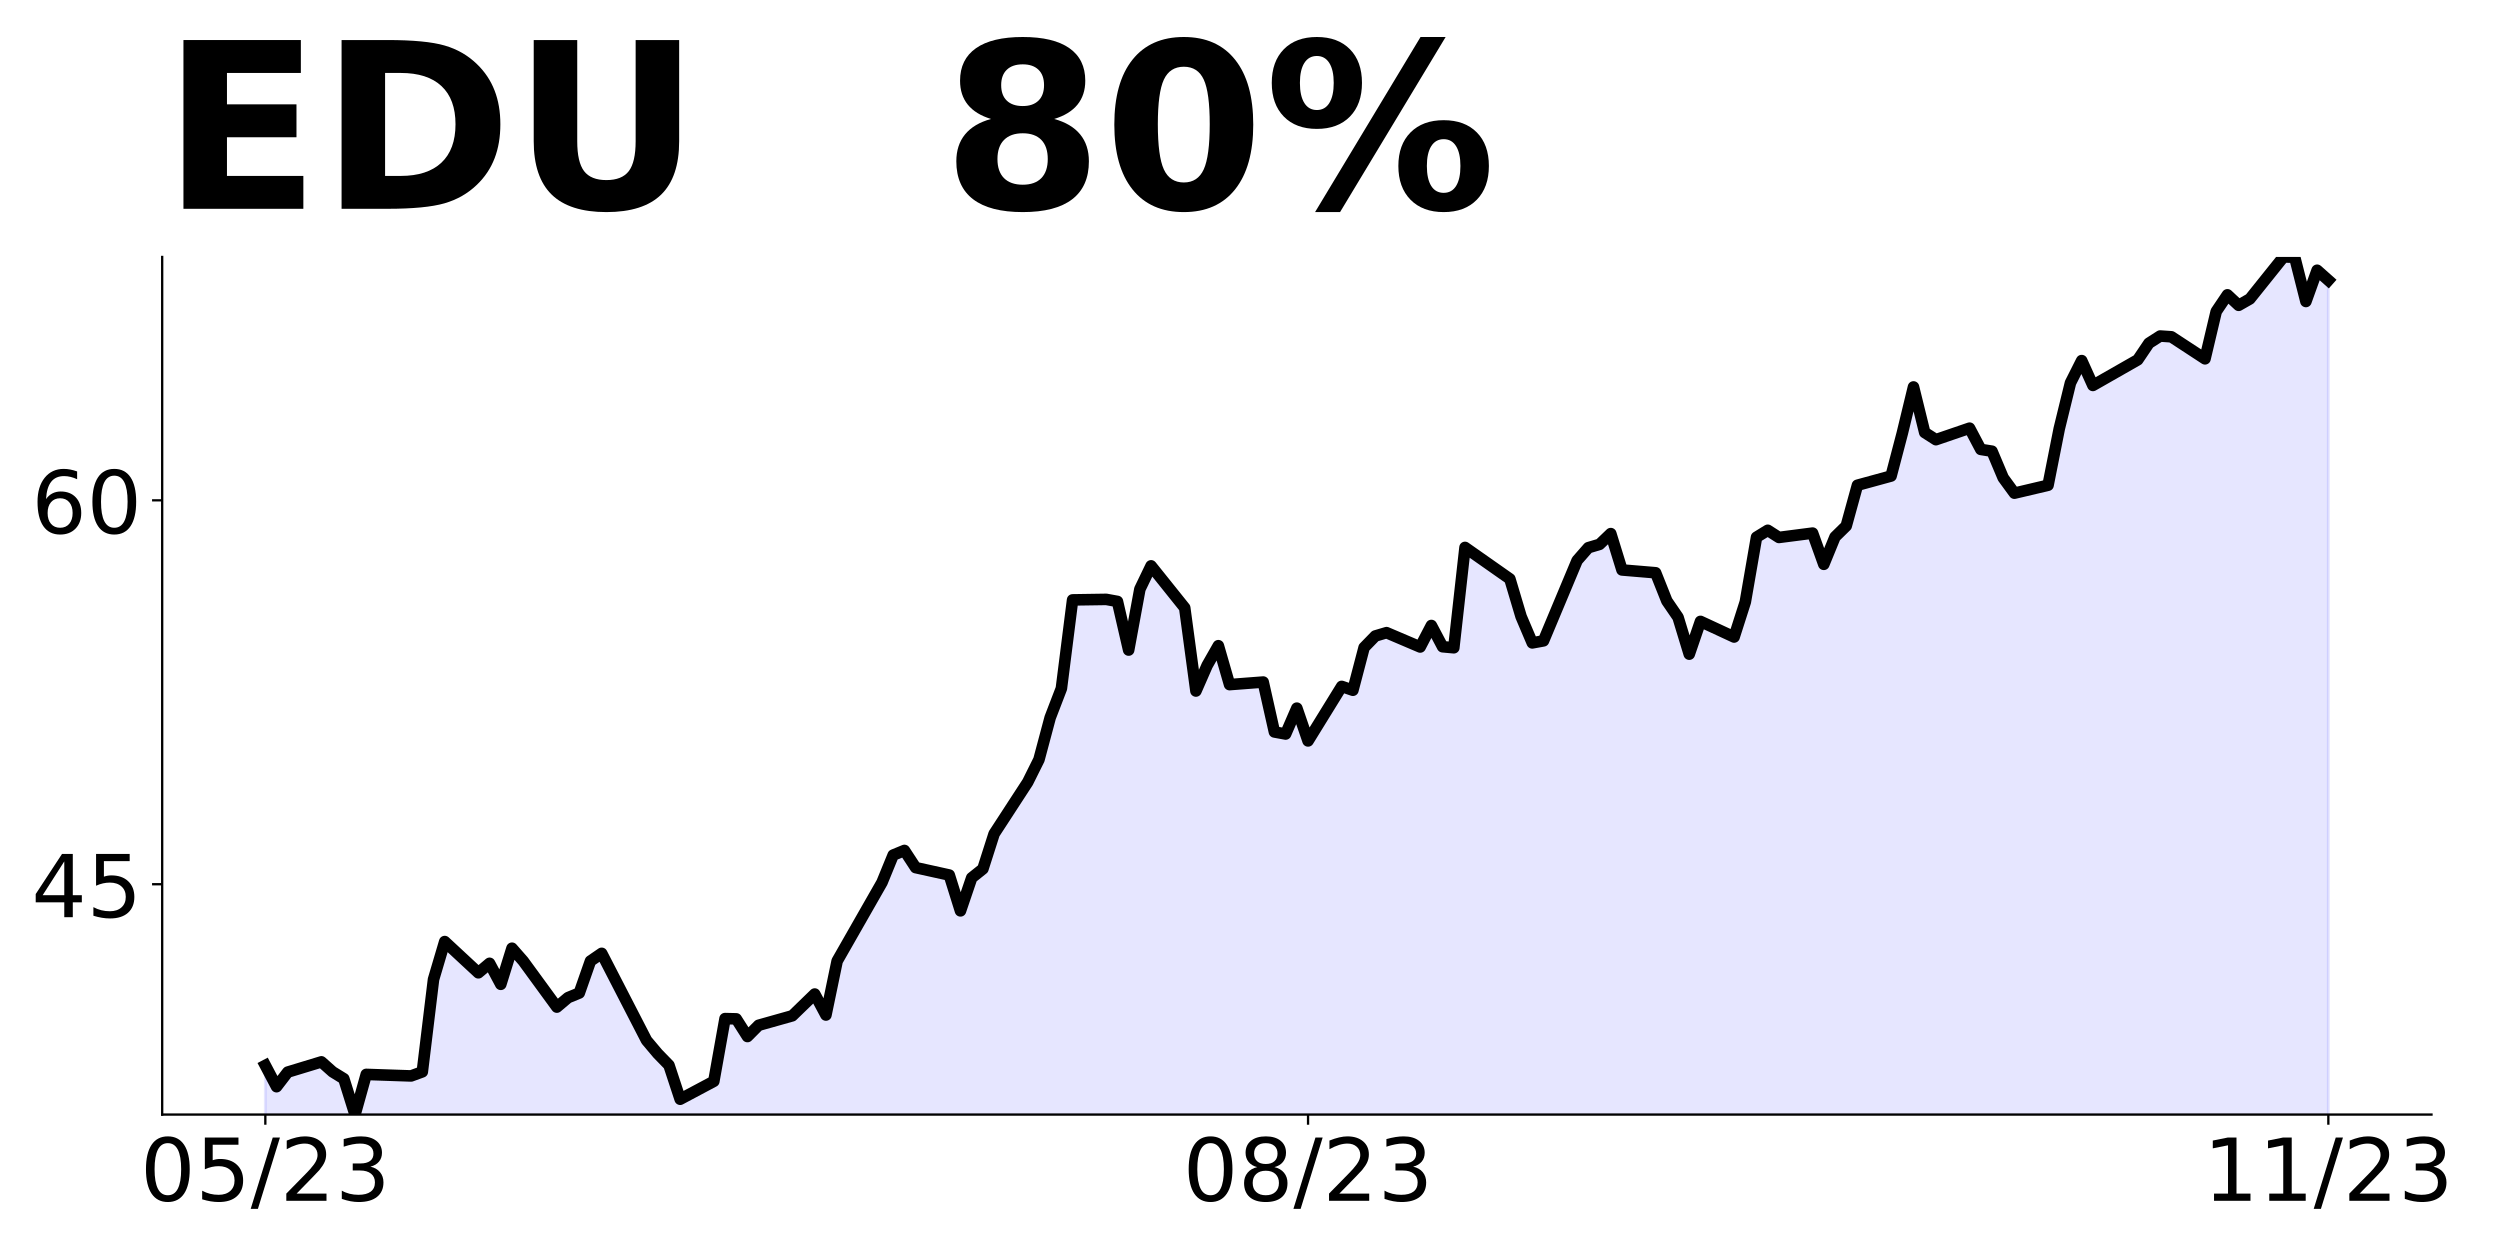 <?xml version="1.0" encoding="utf-8" standalone="no"?>
<!DOCTYPE svg PUBLIC "-//W3C//DTD SVG 1.1//EN"
  "http://www.w3.org/Graphics/SVG/1.1/DTD/svg11.dtd">
<!-- Created with matplotlib (https://matplotlib.org/) -->
<svg height="432pt" version="1.1" viewBox="0 0 864 432" width="864pt" xmlns="http://www.w3.org/2000/svg" xmlns:xlink="http://www.w3.org/1999/xlink">
 <defs>
  <style type="text/css">
*{stroke-linecap:butt;stroke-linejoin:round;}
  </style>
 </defs>
 <g id="figure_1">
  <g id="patch_1">
   <path d="M 0 432 
L 864 432 
L 864 0 
L 0 0 
z
" style="fill:none;"/>
  </g>
  <g id="axes_1">
   <g id="patch_2">
    <path d="M 56.05 385.2 
L 840.324 385.2 
L 840.324 88.8 
L 56.05 88.8 
z
" style="fill:none;"/>
   </g>
   <g id="PolyCollection_1">
    <path clip-path="url(#p916b1d2ff0)" d="M 91.699 703.624 
L 91.699 368.217 
L 95.574 375.559 
L 99.449 370.517 
L 111.073 366.979 
L 114.948 370.429 
L 118.823 372.817 
L 122.698 385.2 
L 126.573 371.313 
L 142.072 371.844 
L 145.947 370.429 
L 149.822 338.498 
L 153.697 325.407 
L 165.321 336.198 
L 169.196 332.925 
L 173.071 340.178 
L 176.946 327.707 
L 180.821 332.129 
L 192.445 348.05 
L 196.32 344.778 
L 200.195 343.186 
L 204.07 332.129 
L 207.945 329.476 
L 223.444 359.549 
L 227.319 364.149 
L 231.194 368.129 
L 235.069 379.893 
L 246.694 373.701 
L 250.569 352.031 
L 254.443 352.119 
L 258.318 358.222 
L 262.193 354.331 
L 273.818 351.058 
L 281.567 343.539 
L 285.442 350.792 
L 289.317 332.129 
L 300.942 311.786 
L 304.817 304.975 
L 308.692 295.51 
L 312.566 293.918 
L 316.441 299.845 
L 328.066 302.41 
L 331.941 314.793 
L 335.816 303.383 
L 339.691 300.287 
L 343.565 288.169 
L 355.19 270.302 
L 359.065 262.518 
L 362.94 248.012 
L 366.815 237.929 
L 370.69 207.325 
L 382.314 207.148 
L 386.189 207.855 
L 390.064 224.661 
L 393.939 203.61 
L 397.814 195.561 
L 409.438 210.067 
L 413.313 238.813 
L 417.188 229.968 
L 421.063 223.157 
L 424.938 236.602 
L 436.562 235.717 
L 440.437 252.965 
L 444.312 253.673 
L 448.187 244.739 
L 452.062 256.061 
L 463.686 237.221 
L 467.561 238.548 
L 471.436 223.777 
L 475.311 219.796 
L 479.186 218.646 
L 490.811 223.6 
L 494.685 216.17 
L 498.56 223.511 
L 502.435 223.865 
L 506.31 189.192 
L 521.809 200.072 
L 525.684 213.074 
L 529.559 222.184 
L 533.434 221.477 
L 545.059 193.703 
L 548.934 189.281 
L 552.808 188.131 
L 556.683 184.416 
L 560.558 196.976 
L 572.183 197.949 
L 576.058 207.678 
L 579.933 213.339 
L 583.807 226.076 
L 587.682 214.755 
L 599.307 220.15 
L 603.182 208.032 
L 607.057 185.654 
L 610.932 183.266 
L 614.806 185.743 
L 626.431 184.239 
L 630.306 195.03 
L 634.181 185.566 
L 638.056 181.762 
L 641.93 167.698 
L 653.555 164.514 
L 657.43 149.743 
L 661.305 133.733 
L 665.18 149.478 
L 669.055 151.954 
L 680.679 147.974 
L 684.554 155.315 
L 688.429 155.934 
L 692.304 165.133 
L 696.179 170.44 
L 707.803 167.698 
L 711.678 148.151 
L 715.553 132.318 
L 719.428 124.623 
L 723.303 133.203 
L 734.927 126.48 
L 738.802 124.357 
L 742.677 118.608 
L 746.552 116.131 
L 750.427 116.397 
L 762.051 124.004 
L 765.926 107.64 
L 769.801 101.891 
L 773.676 105.517 
L 777.551 103.306 
L 789.176 88.8 
L 793.05 88.888 
L 796.925 104.191 
L 800.8 93.4 
L 804.675 96.849 
L 804.675 703.624 
L 804.675 703.624 
L 800.8 703.624 
L 796.925 703.624 
L 793.05 703.624 
L 789.176 703.624 
L 777.551 703.624 
L 773.676 703.624 
L 769.801 703.624 
L 765.926 703.624 
L 762.051 703.624 
L 750.427 703.624 
L 746.552 703.624 
L 742.677 703.624 
L 738.802 703.624 
L 734.927 703.624 
L 723.303 703.624 
L 719.428 703.624 
L 715.553 703.624 
L 711.678 703.624 
L 707.803 703.624 
L 696.179 703.624 
L 692.304 703.624 
L 688.429 703.624 
L 684.554 703.624 
L 680.679 703.624 
L 669.055 703.624 
L 665.18 703.624 
L 661.305 703.624 
L 657.43 703.624 
L 653.555 703.624 
L 641.93 703.624 
L 638.056 703.624 
L 634.181 703.624 
L 630.306 703.624 
L 626.431 703.624 
L 614.806 703.624 
L 610.932 703.624 
L 607.057 703.624 
L 603.182 703.624 
L 599.307 703.624 
L 587.682 703.624 
L 583.807 703.624 
L 579.933 703.624 
L 576.058 703.624 
L 572.183 703.624 
L 560.558 703.624 
L 556.683 703.624 
L 552.808 703.624 
L 548.934 703.624 
L 545.059 703.624 
L 533.434 703.624 
L 529.559 703.624 
L 525.684 703.624 
L 521.809 703.624 
L 506.31 703.624 
L 502.435 703.624 
L 498.56 703.624 
L 494.685 703.624 
L 490.811 703.624 
L 479.186 703.624 
L 475.311 703.624 
L 471.436 703.624 
L 467.561 703.624 
L 463.686 703.624 
L 452.062 703.624 
L 448.187 703.624 
L 444.312 703.624 
L 440.437 703.624 
L 436.562 703.624 
L 424.938 703.624 
L 421.063 703.624 
L 417.188 703.624 
L 413.313 703.624 
L 409.438 703.624 
L 397.814 703.624 
L 393.939 703.624 
L 390.064 703.624 
L 386.189 703.624 
L 382.314 703.624 
L 370.69 703.624 
L 366.815 703.624 
L 362.94 703.624 
L 359.065 703.624 
L 355.19 703.624 
L 343.565 703.624 
L 339.691 703.624 
L 335.816 703.624 
L 331.941 703.624 
L 328.066 703.624 
L 316.441 703.624 
L 312.566 703.624 
L 308.692 703.624 
L 304.817 703.624 
L 300.942 703.624 
L 289.317 703.624 
L 285.442 703.624 
L 281.567 703.624 
L 273.818 703.624 
L 262.193 703.624 
L 258.318 703.624 
L 254.443 703.624 
L 250.569 703.624 
L 246.694 703.624 
L 235.069 703.624 
L 231.194 703.624 
L 227.319 703.624 
L 223.444 703.624 
L 207.945 703.624 
L 204.07 703.624 
L 200.195 703.624 
L 196.32 703.624 
L 192.445 703.624 
L 180.821 703.624 
L 176.946 703.624 
L 173.071 703.624 
L 169.196 703.624 
L 165.321 703.624 
L 153.697 703.624 
L 149.822 703.624 
L 145.947 703.624 
L 142.072 703.624 
L 126.573 703.624 
L 122.698 703.624 
L 118.823 703.624 
L 114.948 703.624 
L 111.073 703.624 
L 99.449 703.624 
L 95.574 703.624 
L 91.699 703.624 
z
" style="fill:#0000ff;fill-opacity:0.1;stroke:#0000ff;stroke-opacity:0.1;"/>
   </g>
   <g id="matplotlib.axis_1">
    <g id="xtick_1">
     <g id="line2d_1">
      <defs>
       <path d="M 0 0 
L 0 3.5 
" id="m653f71f9d6" style="stroke:#000000;stroke-width:0.8;"/>
      </defs>
      <g>
       <use style="stroke:#000000;stroke-width:0.8;" x="91.699" xlink:href="#m653f71f9d6" y="385.2"/>
      </g>
     </g>
     <g id="text_1">
      <!-- 05/23 -->
      <defs>
       <path d="M 31.781 66.406 
Q 24.172 66.406 20.328 58.906 
Q 16.5 51.422 16.5 36.375 
Q 16.5 21.391 20.328 13.891 
Q 24.172 6.391 31.781 6.391 
Q 39.453 6.391 43.281 13.891 
Q 47.125 21.391 47.125 36.375 
Q 47.125 51.422 43.281 58.906 
Q 39.453 66.406 31.781 66.406 
z
M 31.781 74.219 
Q 44.047 74.219 50.516 64.516 
Q 56.984 54.828 56.984 36.375 
Q 56.984 17.969 50.516 8.266 
Q 44.047 -1.422 31.781 -1.422 
Q 19.531 -1.422 13.062 8.266 
Q 6.594 17.969 6.594 36.375 
Q 6.594 54.828 13.062 64.516 
Q 19.531 74.219 31.781 74.219 
z
" id="DejaVuSans-48"/>
       <path d="M 10.797 72.906 
L 49.516 72.906 
L 49.516 64.594 
L 19.828 64.594 
L 19.828 46.734 
Q 21.969 47.469 24.109 47.828 
Q 26.266 48.188 28.422 48.188 
Q 40.625 48.188 47.75 41.5 
Q 54.891 34.812 54.891 23.391 
Q 54.891 11.625 47.562 5.094 
Q 40.234 -1.422 26.906 -1.422 
Q 22.312 -1.422 17.547 -0.641 
Q 12.797 0.141 7.719 1.703 
L 7.719 11.625 
Q 12.109 9.234 16.797 8.062 
Q 21.484 6.891 26.703 6.891 
Q 35.156 6.891 40.078 11.328 
Q 45.016 15.766 45.016 23.391 
Q 45.016 31 40.078 35.438 
Q 35.156 39.891 26.703 39.891 
Q 22.75 39.891 18.812 39.016 
Q 14.891 38.141 10.797 36.281 
z
" id="DejaVuSans-53"/>
       <path d="M 25.391 72.906 
L 33.688 72.906 
L 8.297 -9.281 
L 0 -9.281 
z
" id="DejaVuSans-47"/>
       <path d="M 19.188 8.297 
L 53.609 8.297 
L 53.609 0 
L 7.328 0 
L 7.328 8.297 
Q 12.938 14.109 22.625 23.891 
Q 32.328 33.688 34.812 36.531 
Q 39.547 41.844 41.422 45.531 
Q 43.312 49.219 43.312 52.781 
Q 43.312 58.594 39.234 62.25 
Q 35.156 65.922 28.609 65.922 
Q 23.969 65.922 18.812 64.312 
Q 13.672 62.703 7.812 59.422 
L 7.812 69.391 
Q 13.766 71.781 18.938 73 
Q 24.125 74.219 28.422 74.219 
Q 39.75 74.219 46.484 68.547 
Q 53.219 62.891 53.219 53.422 
Q 53.219 48.922 51.531 44.891 
Q 49.859 40.875 45.406 35.406 
Q 44.188 33.984 37.641 27.219 
Q 31.109 20.453 19.188 8.297 
z
" id="DejaVuSans-50"/>
       <path d="M 40.578 39.312 
Q 47.656 37.797 51.625 33 
Q 55.609 28.219 55.609 21.188 
Q 55.609 10.406 48.188 4.484 
Q 40.766 -1.422 27.094 -1.422 
Q 22.516 -1.422 17.656 -0.516 
Q 12.797 0.391 7.625 2.203 
L 7.625 11.719 
Q 11.719 9.328 16.594 8.109 
Q 21.484 6.891 26.812 6.891 
Q 36.078 6.891 40.938 10.547 
Q 45.797 14.203 45.797 21.188 
Q 45.797 27.641 41.281 31.266 
Q 36.766 34.906 28.719 34.906 
L 20.219 34.906 
L 20.219 43.016 
L 29.109 43.016 
Q 36.375 43.016 40.234 45.922 
Q 44.094 48.828 44.094 54.297 
Q 44.094 59.906 40.109 62.906 
Q 36.141 65.922 28.719 65.922 
Q 24.656 65.922 20.016 65.031 
Q 15.375 64.156 9.812 62.312 
L 9.812 71.094 
Q 15.438 72.656 20.344 73.438 
Q 25.25 74.219 29.594 74.219 
Q 40.828 74.219 47.359 69.109 
Q 53.906 64.016 53.906 55.328 
Q 53.906 49.266 50.438 45.094 
Q 46.969 40.922 40.578 39.312 
z
" id="DejaVuSans-51"/>
      </defs>
      <g transform="translate(48.471 414.995)scale(0.3 -0.3)">
       <use xlink:href="#DejaVuSans-48"/>
       <use x="63.623" xlink:href="#DejaVuSans-53"/>
       <use x="127.246" xlink:href="#DejaVuSans-47"/>
       <use x="160.938" xlink:href="#DejaVuSans-50"/>
       <use x="224.561" xlink:href="#DejaVuSans-51"/>
      </g>
     </g>
    </g>
    <g id="xtick_2">
     <g id="line2d_2">
      <g>
       <use style="stroke:#000000;stroke-width:0.8;" x="452.062" xlink:href="#m653f71f9d6" y="385.2"/>
      </g>
     </g>
     <g id="text_2">
      <!-- 08/23 -->
      <defs>
       <path d="M 31.781 34.625 
Q 24.75 34.625 20.719 30.859 
Q 16.703 27.094 16.703 20.516 
Q 16.703 13.922 20.719 10.156 
Q 24.75 6.391 31.781 6.391 
Q 38.812 6.391 42.859 10.172 
Q 46.922 13.969 46.922 20.516 
Q 46.922 27.094 42.891 30.859 
Q 38.875 34.625 31.781 34.625 
z
M 21.922 38.812 
Q 15.578 40.375 12.031 44.719 
Q 8.5 49.078 8.5 55.328 
Q 8.5 64.062 14.719 69.141 
Q 20.953 74.219 31.781 74.219 
Q 42.672 74.219 48.875 69.141 
Q 55.078 64.062 55.078 55.328 
Q 55.078 49.078 51.531 44.719 
Q 48 40.375 41.703 38.812 
Q 48.828 37.156 52.797 32.312 
Q 56.781 27.484 56.781 20.516 
Q 56.781 9.906 50.312 4.234 
Q 43.844 -1.422 31.781 -1.422 
Q 19.734 -1.422 13.25 4.234 
Q 6.781 9.906 6.781 20.516 
Q 6.781 27.484 10.781 32.312 
Q 14.797 37.156 21.922 38.812 
z
M 18.312 54.391 
Q 18.312 48.734 21.844 45.562 
Q 25.391 42.391 31.781 42.391 
Q 38.141 42.391 41.719 45.562 
Q 45.312 48.734 45.312 54.391 
Q 45.312 60.062 41.719 63.234 
Q 38.141 66.406 31.781 66.406 
Q 25.391 66.406 21.844 63.234 
Q 18.312 60.062 18.312 54.391 
z
" id="DejaVuSans-56"/>
      </defs>
      <g transform="translate(408.834 414.995)scale(0.3 -0.3)">
       <use xlink:href="#DejaVuSans-48"/>
       <use x="63.623" xlink:href="#DejaVuSans-56"/>
       <use x="127.246" xlink:href="#DejaVuSans-47"/>
       <use x="160.938" xlink:href="#DejaVuSans-50"/>
       <use x="224.561" xlink:href="#DejaVuSans-51"/>
      </g>
     </g>
    </g>
    <g id="xtick_3">
     <g id="line2d_3">
      <g>
       <use style="stroke:#000000;stroke-width:0.8;" x="804.675" xlink:href="#m653f71f9d6" y="385.2"/>
      </g>
     </g>
     <g id="text_3">
      <!-- 11/23 -->
      <defs>
       <path d="M 12.406 8.297 
L 28.516 8.297 
L 28.516 63.922 
L 10.984 60.406 
L 10.984 69.391 
L 28.422 72.906 
L 38.281 72.906 
L 38.281 8.297 
L 54.391 8.297 
L 54.391 0 
L 12.406 0 
z
" id="DejaVuSans-49"/>
      </defs>
      <g transform="translate(761.447 414.995)scale(0.3 -0.3)">
       <use xlink:href="#DejaVuSans-49"/>
       <use x="63.623" xlink:href="#DejaVuSans-49"/>
       <use x="127.246" xlink:href="#DejaVuSans-47"/>
       <use x="160.938" xlink:href="#DejaVuSans-50"/>
       <use x="224.561" xlink:href="#DejaVuSans-51"/>
      </g>
     </g>
    </g>
   </g>
   <g id="matplotlib.axis_2">
    <g id="ytick_1">
     <g id="line2d_4">
      <defs>
       <path d="M 0 0 
L -3.5 0 
" id="m56c5a89d37" style="stroke:#000000;stroke-width:0.8;"/>
      </defs>
      <g>
       <use style="stroke:#000000;stroke-width:0.8;" x="56.05" xlink:href="#m56c5a89d37" y="305.594"/>
      </g>
     </g>
     <g id="text_4">
      <!-- 45 -->
      <defs>
       <path d="M 37.797 64.312 
L 12.891 25.391 
L 37.797 25.391 
z
M 35.203 72.906 
L 47.609 72.906 
L 47.609 25.391 
L 58.016 25.391 
L 58.016 17.188 
L 47.609 17.188 
L 47.609 0 
L 37.797 0 
L 37.797 17.188 
L 4.891 17.188 
L 4.891 26.703 
z
" id="DejaVuSans-52"/>
      </defs>
      <g transform="translate(10.875 316.992)scale(0.3 -0.3)">
       <use xlink:href="#DejaVuSans-52"/>
       <use x="63.623" xlink:href="#DejaVuSans-53"/>
      </g>
     </g>
    </g>
    <g id="ytick_2">
     <g id="line2d_5">
      <g>
       <use style="stroke:#000000;stroke-width:0.8;" x="56.05" xlink:href="#m56c5a89d37" y="172.917"/>
      </g>
     </g>
     <g id="text_5">
      <!-- 60 -->
      <defs>
       <path d="M 33.016 40.375 
Q 26.375 40.375 22.484 35.828 
Q 18.609 31.297 18.609 23.391 
Q 18.609 15.531 22.484 10.953 
Q 26.375 6.391 33.016 6.391 
Q 39.656 6.391 43.531 10.953 
Q 47.406 15.531 47.406 23.391 
Q 47.406 31.297 43.531 35.828 
Q 39.656 40.375 33.016 40.375 
z
M 52.594 71.297 
L 52.594 62.312 
Q 48.875 64.062 45.094 64.984 
Q 41.312 65.922 37.594 65.922 
Q 27.828 65.922 22.672 59.328 
Q 17.531 52.734 16.797 39.406 
Q 19.672 43.656 24.016 45.922 
Q 28.375 48.188 33.594 48.188 
Q 44.578 48.188 50.953 41.516 
Q 57.328 34.859 57.328 23.391 
Q 57.328 12.156 50.688 5.359 
Q 44.047 -1.422 33.016 -1.422 
Q 20.359 -1.422 13.672 8.266 
Q 6.984 17.969 6.984 36.375 
Q 6.984 53.656 15.188 63.938 
Q 23.391 74.219 37.203 74.219 
Q 40.922 74.219 44.703 73.484 
Q 48.484 72.75 52.594 71.297 
z
" id="DejaVuSans-54"/>
      </defs>
      <g transform="translate(10.875 184.315)scale(0.3 -0.3)">
       <use xlink:href="#DejaVuSans-54"/>
       <use x="63.623" xlink:href="#DejaVuSans-48"/>
      </g>
     </g>
    </g>
   </g>
   <g id="line2d_6">
    <path clip-path="url(#p916b1d2ff0)" d="M 91.699 368.217 
L 95.574 375.559 
L 99.449 370.517 
L 111.073 366.979 
L 114.948 370.429 
L 118.823 372.817 
L 122.698 385.2 
L 126.573 371.313 
L 142.072 371.844 
L 145.947 370.429 
L 149.822 338.498 
L 153.697 325.407 
L 165.321 336.198 
L 169.196 332.925 
L 173.071 340.178 
L 176.946 327.707 
L 180.821 332.129 
L 192.445 348.05 
L 196.32 344.778 
L 200.195 343.186 
L 204.07 332.129 
L 207.945 329.476 
L 223.444 359.549 
L 227.319 364.149 
L 231.194 368.129 
L 235.069 379.893 
L 246.694 373.701 
L 250.569 352.031 
L 254.443 352.119 
L 258.318 358.222 
L 262.193 354.331 
L 273.818 351.058 
L 281.567 343.539 
L 285.442 350.792 
L 289.317 332.129 
L 304.817 304.975 
L 308.692 295.51 
L 312.566 293.918 
L 316.441 299.845 
L 328.066 302.41 
L 331.941 314.793 
L 335.816 303.383 
L 339.691 300.287 
L 343.565 288.169 
L 355.19 270.302 
L 359.065 262.518 
L 362.94 248.012 
L 366.815 237.929 
L 370.69 207.325 
L 382.314 207.148 
L 386.189 207.855 
L 390.064 224.661 
L 393.939 203.61 
L 397.814 195.561 
L 409.438 210.067 
L 413.313 238.813 
L 417.188 229.968 
L 421.063 223.157 
L 424.938 236.602 
L 436.562 235.717 
L 440.437 252.965 
L 444.312 253.673 
L 448.187 244.739 
L 452.062 256.061 
L 463.686 237.221 
L 467.561 238.548 
L 471.436 223.777 
L 475.311 219.796 
L 479.186 218.646 
L 490.811 223.6 
L 494.685 216.17 
L 498.56 223.511 
L 502.435 223.865 
L 506.31 189.192 
L 521.809 200.072 
L 525.684 213.074 
L 529.559 222.184 
L 533.434 221.477 
L 545.059 193.703 
L 548.934 189.281 
L 552.808 188.131 
L 556.683 184.416 
L 560.558 196.976 
L 572.183 197.949 
L 576.058 207.678 
L 579.933 213.339 
L 583.807 226.076 
L 587.682 214.755 
L 599.307 220.15 
L 603.182 208.032 
L 607.057 185.654 
L 610.932 183.266 
L 614.806 185.743 
L 626.431 184.239 
L 630.306 195.03 
L 634.181 185.566 
L 638.056 181.762 
L 641.93 167.698 
L 653.555 164.514 
L 657.43 149.743 
L 661.305 133.733 
L 665.18 149.478 
L 669.055 151.954 
L 680.679 147.974 
L 684.554 155.315 
L 688.429 155.934 
L 692.304 165.133 
L 696.179 170.44 
L 707.803 167.698 
L 711.678 148.151 
L 715.553 132.318 
L 719.428 124.623 
L 723.303 133.203 
L 738.802 124.357 
L 742.677 118.608 
L 746.552 116.131 
L 750.427 116.397 
L 762.051 124.004 
L 765.926 107.64 
L 769.801 101.891 
L 773.676 105.517 
L 777.551 103.306 
L 789.176 88.8 
L 793.05 88.888 
L 796.925 104.191 
L 800.8 93.4 
L 804.675 96.849 
L 804.675 96.849 
" style="fill:none;stroke:#000000;stroke-linecap:square;stroke-width:4;"/>
   </g>
   <g id="patch_3">
    <path d="M 56.05 385.2 
L 56.05 88.8 
" style="fill:none;stroke:#000000;stroke-linecap:square;stroke-linejoin:miter;stroke-width:0.8;"/>
   </g>
   <g id="patch_4">
    <path d="M 56.05 385.2 
L 840.324 385.2 
" style="fill:none;stroke:#000000;stroke-linecap:square;stroke-linejoin:miter;stroke-width:0.8;"/>
   </g>
   <g id="text_6">
    <!-- EDU   80% -->
    <defs>
     <path d="M 9.188 72.906 
L 59.906 72.906 
L 59.906 58.688 
L 27.984 58.688 
L 27.984 45.125 
L 58.016 45.125 
L 58.016 30.906 
L 27.984 30.906 
L 27.984 14.203 
L 60.984 14.203 
L 60.984 0 
L 9.188 0 
z
" id="DejaVuSans-Bold-69"/>
     <path d="M 27.984 58.688 
L 27.984 14.203 
L 34.719 14.203 
Q 46.234 14.203 52.312 19.922 
Q 58.406 25.641 58.406 36.531 
Q 58.406 47.359 52.344 53.016 
Q 46.297 58.688 34.719 58.688 
z
M 9.188 72.906 
L 29 72.906 
Q 45.609 72.906 53.734 70.531 
Q 61.859 68.172 67.672 62.5 
Q 72.797 57.562 75.281 51.109 
Q 77.781 44.672 77.781 36.531 
Q 77.781 28.266 75.281 21.797 
Q 72.797 15.328 67.672 10.406 
Q 61.812 4.734 53.609 2.359 
Q 45.406 0 29 0 
L 9.188 0 
z
" id="DejaVuSans-Bold-68"/>
     <path d="M 9.188 72.906 
L 27.984 72.906 
L 27.984 29.203 
Q 27.984 20.172 30.938 16.281 
Q 33.891 12.406 40.578 12.406 
Q 47.312 12.406 50.266 16.281 
Q 53.219 20.172 53.219 29.203 
L 53.219 72.906 
L 72.016 72.906 
L 72.016 29.203 
Q 72.016 13.719 64.25 6.141 
Q 56.5 -1.422 40.578 -1.422 
Q 24.703 -1.422 16.938 6.141 
Q 9.188 13.719 9.188 29.203 
z
" id="DejaVuSans-Bold-85"/>
     <path id="DejaVuSans-Bold-32"/>
     <path d="M 34.812 32.625 
Q 29.547 32.625 26.703 29.734 
Q 23.875 26.859 23.875 21.484 
Q 23.875 16.109 26.703 13.25 
Q 29.547 10.406 34.812 10.406 
Q 40.047 10.406 42.828 13.25 
Q 45.609 16.109 45.609 21.484 
Q 45.609 26.906 42.828 29.766 
Q 40.047 32.625 34.812 32.625 
z
M 21.094 38.812 
Q 14.453 40.828 11.078 44.969 
Q 7.719 49.125 7.719 55.328 
Q 7.719 64.547 14.594 69.375 
Q 21.484 74.219 34.812 74.219 
Q 48.047 74.219 54.922 69.406 
Q 61.812 64.594 61.812 55.328 
Q 61.812 49.125 58.422 44.969 
Q 55.031 40.828 48.391 38.812 
Q 55.812 36.766 59.594 32.156 
Q 63.375 27.547 63.375 20.516 
Q 63.375 9.672 56.172 4.125 
Q 48.969 -1.422 34.812 -1.422 
Q 20.609 -1.422 13.359 4.125 
Q 6.109 9.672 6.109 20.516 
Q 6.109 27.547 9.891 32.156 
Q 13.672 36.766 21.094 38.812 
z
M 25.484 53.422 
Q 25.484 49.078 27.906 46.734 
Q 30.328 44.391 34.812 44.391 
Q 39.203 44.391 41.594 46.734 
Q 44 49.078 44 53.422 
Q 44 57.766 41.594 60.078 
Q 39.203 62.406 34.812 62.406 
Q 30.328 62.406 27.906 60.062 
Q 25.484 57.719 25.484 53.422 
z
" id="DejaVuSans-Bold-56"/>
     <path d="M 46 36.531 
Q 46 50.203 43.438 55.781 
Q 40.875 61.375 34.812 61.375 
Q 28.766 61.375 26.172 55.781 
Q 23.578 50.203 23.578 36.531 
Q 23.578 22.703 26.172 17.031 
Q 28.766 11.375 34.812 11.375 
Q 40.828 11.375 43.406 17.031 
Q 46 22.703 46 36.531 
z
M 64.797 36.375 
Q 64.797 18.266 56.984 8.422 
Q 49.172 -1.422 34.812 -1.422 
Q 20.406 -1.422 12.594 8.422 
Q 4.781 18.266 4.781 36.375 
Q 4.781 54.547 12.594 64.375 
Q 20.406 74.219 34.812 74.219 
Q 49.172 74.219 56.984 64.375 
Q 64.797 54.547 64.797 36.375 
z
" id="DejaVuSans-Bold-48"/>
     <path d="M 77.484 30.078 
Q 74.031 30.078 72.125 27.078 
Q 70.219 24.078 70.219 18.5 
Q 70.219 12.891 72.094 9.891 
Q 73.969 6.891 77.484 6.891 
Q 81 6.891 82.859 9.891 
Q 84.719 12.891 84.719 18.5 
Q 84.719 24.078 82.828 27.078 
Q 80.953 30.078 77.484 30.078 
z
M 77.484 38.281 
Q 86.578 38.281 91.797 33 
Q 97.016 27.734 97.016 18.5 
Q 97.016 9.281 91.797 3.922 
Q 86.578 -1.422 77.484 -1.422 
Q 68.406 -1.422 63.156 3.922 
Q 57.906 9.281 57.906 18.5 
Q 57.906 27.688 63.156 32.984 
Q 68.406 38.281 77.484 38.281 
z
M 32.719 -1.422 
L 21.922 -1.422 
L 67.484 74.219 
L 78.328 74.219 
z
M 22.703 74.219 
Q 31.781 74.219 36.984 68.922 
Q 42.188 63.625 42.188 54.391 
Q 42.188 45.172 36.984 39.844 
Q 31.781 34.516 22.703 34.516 
Q 13.625 34.516 8.422 39.844 
Q 3.219 45.172 3.219 54.391 
Q 3.219 63.625 8.422 68.922 
Q 13.625 74.219 22.703 74.219 
z
M 22.703 66.016 
Q 19.188 66.016 17.281 62.984 
Q 15.375 59.969 15.375 54.391 
Q 15.375 48.781 17.281 45.719 
Q 19.188 42.672 22.703 42.672 
Q 26.219 42.672 28.094 45.719 
Q 29.984 48.781 29.984 54.391 
Q 29.984 59.969 28.078 62.984 
Q 26.172 66.016 22.703 66.016 
z
" id="DejaVuSans-Bold-37"/>
    </defs>
    <g transform="translate(56.05 72.162)scale(0.8 -0.8)">
     <use xlink:href="#DejaVuSans-Bold-69"/>
     <use x="68.311" xlink:href="#DejaVuSans-Bold-68"/>
     <use x="151.318" xlink:href="#DejaVuSans-Bold-85"/>
     <use x="232.52" xlink:href="#DejaVuSans-Bold-32"/>
     <use x="267.334" xlink:href="#DejaVuSans-Bold-32"/>
     <use x="302.148" xlink:href="#DejaVuSans-Bold-32"/>
     <use x="336.963" xlink:href="#DejaVuSans-Bold-56"/>
     <use x="406.543" xlink:href="#DejaVuSans-Bold-48"/>
     <use x="476.123" xlink:href="#DejaVuSans-Bold-37"/>
    </g>
   </g>
  </g>
 </g>
 <defs>
  <clipPath id="p916b1d2ff0">
   <rect height="296.4" width="784.274" x="56.05" y="88.8"/>
  </clipPath>
 </defs>
</svg>
